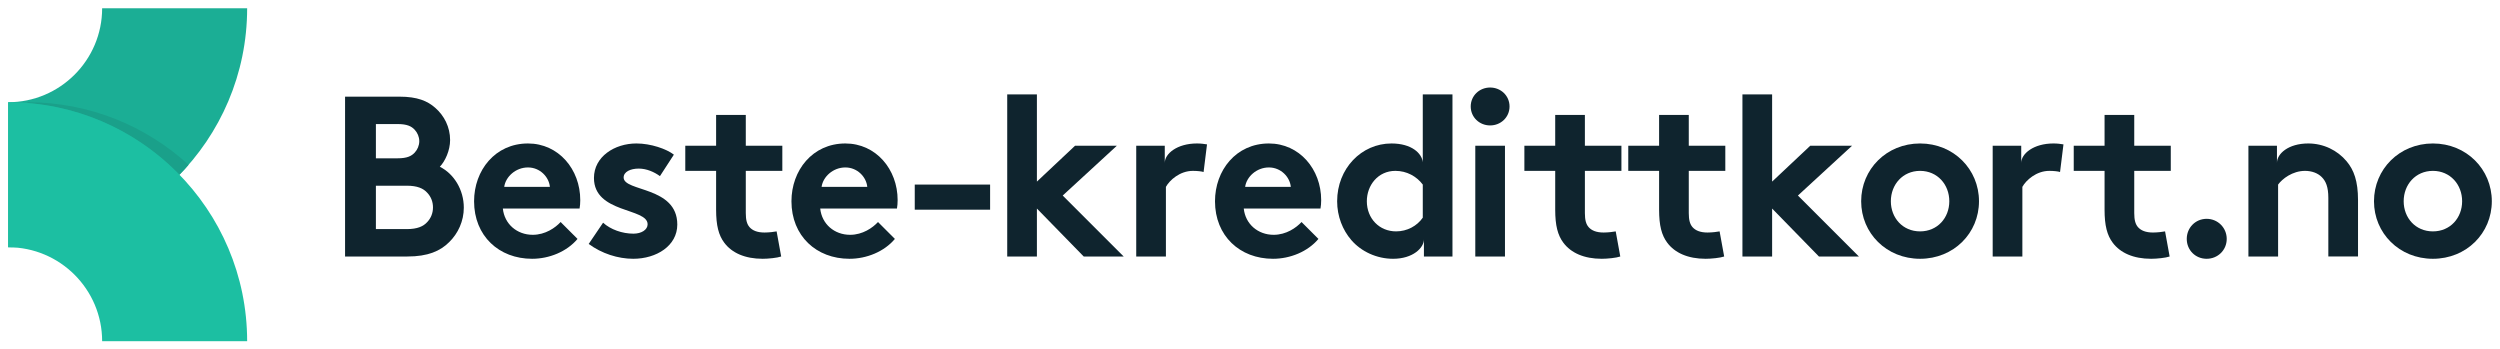 <?xml version="1.0" encoding="utf-8"?>
<!-- Generator: Adobe Illustrator 22.1.0, SVG Export Plug-In . SVG Version: 6.00 Build 0)  -->
<svg version="1.1" id="Layer_1" xmlns="http://www.w3.org/2000/svg" xmlns:xlink="http://www.w3.org/1999/xlink" x="0px" y="0px"
	 viewBox="0 0 930 130" style="enable-background:new 0 0 930 130;" xml:space="preserve">
<style type="text/css">
	.st0{fill:#0F242E;}
	.st1{fill:#1BAE95;}
	.st2{fill:#1AA08A;}
	.st3{fill:#1CBFA2;}
</style>
<g>
	<g>
		<path class="st0" d="M148.583,35.956c6.711,0,10.448,1.614,13.336,4.162c3.313,2.888,5.521,7.136,5.521,11.978
			c0,3.907-1.869,7.9-3.822,9.938c5.267,2.633,8.919,8.58,8.919,15.206c0,5.012-2.124,9.599-5.437,12.827
			c-3.313,3.313-7.9,5.352-15.545,5.352h-23.19V35.956H148.583z M139.833,58.891h8.07c3.568,0,5.182-0.849,6.371-2.124
			c1.02-1.104,1.699-2.633,1.699-4.247c0-1.614-0.679-3.143-1.699-4.248c-1.189-1.274-2.803-2.124-6.371-2.124h-8.07V58.891z
			 M151.301,85.225c3.993,0,6.201-1.02,7.645-2.633c1.359-1.444,2.124-3.313,2.124-5.437s-0.764-3.993-2.124-5.437
			c-1.444-1.614-3.652-2.633-7.645-2.633h-11.468v16.14H151.301z"/>
		<path class="st0" d="M214.837,88.877c-3.993,4.757-10.533,7.391-16.904,7.391c-12.317,0-21.576-8.495-21.576-21.406
			c0-11.468,7.815-21.492,20.047-21.492c11.382,0,19.452,9.599,19.452,21.067c0,1.104-0.085,2.208-0.255,3.143H187.06
			c0.595,5.776,5.267,9.769,11.128,9.769c4.672,0,8.41-2.633,10.363-4.757L214.837,88.877z M204.559,69.51
			c-0.34-3.653-3.653-7.221-8.155-7.221c-4.587,0-8.325,3.483-8.834,7.221H204.559z"/>
		<path class="st0" d="M224.346,82.846c2.803,2.548,7.136,4.077,11.298,4.077c2.973,0,5.267-1.444,5.267-3.483
			c0-6.201-19.962-3.992-19.962-17.244c0-7.9,7.646-12.827,15.8-12.827c5.352,0,11.212,2.039,13.931,4.163l-5.182,7.985
			c-2.124-1.529-4.927-2.803-7.9-2.803c-3.058,0-5.606,1.189-5.606,3.313c0,5.352,19.962,3.228,19.962,17.499
			c0,7.9-7.73,12.742-16.395,12.742c-5.691,0-11.723-1.954-16.564-5.521L224.346,82.846z"/>
		<path class="st0" d="M290.602,95.418c-1.444,0.51-4.757,0.85-6.88,0.85c-6.626,0-11.468-2.209-14.271-5.946
			c-2.124-2.803-3.058-6.456-3.058-12.317v-14.44h-11.468v-9.344h11.468V42.751h11.043v11.468h13.591v9.344h-13.591v15.715
			c0,2.548,0.425,4.077,1.359,5.182c1.104,1.274,2.888,2.039,5.606,2.039c1.614,0,3.737-0.255,4.502-0.425L290.602,95.418z"/>
		<path class="st0" d="M332.901,88.877c-3.993,4.757-10.533,7.391-16.904,7.391c-12.317,0-21.576-8.495-21.576-21.406
			c0-11.468,7.815-21.492,20.047-21.492c11.382,0,19.452,9.599,19.452,21.067c0,1.104-0.085,2.208-0.255,3.143h-28.542
			c0.595,5.776,5.267,9.769,11.128,9.769c4.672,0,8.41-2.633,10.363-4.757L332.901,88.877z M322.623,69.51
			c-0.34-3.653-3.653-7.221-8.155-7.221c-4.587,0-8.325,3.483-8.834,7.221H322.623z"/>
		<path class="st0" d="M368.319,68.66v9.344h-28.032V68.66H368.319z"/>
		<path class="st0" d="M395.328,72.737l22.681,22.681h-14.866L385.729,77.58v17.838h-11.043V35.106h11.043v32.449l14.186-13.336
			h15.545L395.328,72.737z"/>
		<path class="st0" d="M449.009,53.709l-1.274,10.279c-0.764-0.255-2.378-0.425-3.992-0.425c-4.842,0-8.665,3.482-10.023,5.946
			v25.908h-11.043V54.219h10.618v6.371c0-3.398,4.587-7.221,11.977-7.221C446.886,53.37,447.82,53.54,449.009,53.709z"/>
		<path class="st0" d="M490.459,88.877c-3.992,4.757-10.533,7.391-16.904,7.391c-12.316,0-21.576-8.495-21.576-21.406
			c0-11.468,7.815-21.492,20.047-21.492c11.383,0,19.452,9.599,19.452,21.067c0,1.104-0.085,2.208-0.255,3.143h-28.542
			c0.595,5.776,5.267,9.769,11.127,9.769c4.673,0,8.41-2.633,10.364-4.757L490.459,88.877z M480.181,69.51
			c-0.34-3.653-3.652-7.221-8.154-7.221c-4.587,0-8.325,3.483-8.834,7.221H480.181z"/>
		<path class="st0" d="M529.699,89.047c0,3.143-4.078,7.221-11.468,7.221c-6.116,0-11.893-2.718-15.546-6.966
			c-3.228-3.737-5.267-8.834-5.267-14.44c0-12.147,9.005-21.492,20.218-21.492c7.475,0,11.298,3.653,11.638,6.966V35.106h11.043
			v60.312h-10.618V89.047z M529.274,68.66c-2.294-3.058-5.946-5.097-10.194-5.097c-6.455,0-10.618,5.352-10.618,11.298
			c0,6.456,4.673,11.212,10.873,11.212c4.163,0,7.815-2.039,9.939-5.097V68.66z"/>
		<path class="st0" d="M554.329,32.558c3.992,0,7.22,3.058,7.22,7.051c0,3.992-3.228,7.05-7.22,7.05s-7.221-3.058-7.221-7.05
			C547.108,35.616,550.337,32.558,554.329,32.558z M559.851,95.418h-11.043V54.219h11.043V95.418z"/>
		<path class="st0" d="M602.746,95.418c-1.444,0.51-4.757,0.85-6.881,0.85c-6.625,0-11.467-2.209-14.271-5.946
			c-2.124-2.803-3.058-6.456-3.058-12.317v-14.44h-11.468v-9.344h11.468V42.751h11.043v11.468h13.591v9.344H589.58v15.715
			c0,2.548,0.424,4.077,1.358,5.182c1.104,1.274,2.889,2.039,5.606,2.039c1.614,0,3.738-0.255,4.502-0.425L602.746,95.418z"/>
		<path class="st0" d="M641.393,95.418c-1.444,0.51-4.757,0.85-6.881,0.85c-6.625,0-11.467-2.209-14.271-5.946
			c-2.124-2.803-3.058-6.456-3.058-12.317v-14.44h-11.468v-9.344h11.468V42.751h11.043v11.468h13.591v9.344h-13.591v15.715
			c0,2.548,0.424,4.077,1.358,5.182c1.104,1.274,2.889,2.039,5.606,2.039c1.614,0,3.738-0.255,4.502-0.425L641.393,95.418z"/>
		<path class="st0" d="M668.827,72.737l22.681,22.681h-14.865L659.229,77.58v17.838h-11.043V35.106h11.043v32.449l14.186-13.336
			h15.545L668.827,72.737z"/>
		<path class="st0" d="M714.269,53.37c12.487,0,21.916,9.599,21.916,21.492c0,11.892-9.429,21.406-21.916,21.406
			c-12.486,0-21.916-9.514-21.916-21.406C692.353,62.969,701.782,53.37,714.269,53.37z M714.269,86.074
			c6.456,0,10.873-5.012,10.873-11.212c0-6.201-4.417-11.298-10.873-11.298c-6.455,0-10.873,5.097-10.873,11.298
			C703.396,81.062,707.813,86.074,714.269,86.074z"/>
		<path class="st0" d="M767.611,53.709l-1.274,10.279c-0.765-0.255-2.378-0.425-3.992-0.425c-4.842,0-8.664,3.482-10.023,5.946
			v25.908h-11.043V54.219h10.618v6.371c0-3.398,4.587-7.221,11.978-7.221C765.487,53.37,766.422,53.54,767.611,53.709z"/>
		<path class="st0" d="M807.107,95.418c-1.444,0.51-4.757,0.85-6.881,0.85c-6.625,0-11.467-2.209-14.271-5.946
			c-2.124-2.803-3.058-6.456-3.058-12.317v-14.44h-11.468v-9.344h11.468V42.751h11.043v11.468h13.591v9.344h-13.591v15.715
			c0,2.548,0.424,4.077,1.358,5.182c1.104,1.274,2.889,2.039,5.606,2.039c1.614,0,3.738-0.255,4.502-0.425L807.107,95.418z"/>
		<path class="st0" d="M820.865,81.402c4.162,0,7.476,3.313,7.476,7.475c0,4.163-3.313,7.391-7.476,7.391s-7.391-3.228-7.391-7.391
			C813.475,84.715,816.703,81.402,820.865,81.402z"/>
		<path class="st0" d="M847.027,60.59c0-3.398,4.247-7.221,11.638-7.221c5.691,0,10.873,2.549,14.271,6.626
			c2.719,3.228,4.247,7.39,4.247,14.441v20.981H866.14V73.587c0-4.077-0.934-6.201-2.463-7.73c-1.444-1.444-3.653-2.293-6.201-2.293
			c-4.672,0-8.494,2.973-10.023,5.097v26.758h-11.043V54.219h10.618V60.59z"/>
		<path class="st0" d="M905.04,53.37c12.487,0,21.916,9.599,21.916,21.492c0,11.892-9.429,21.406-21.916,21.406
			c-12.486,0-21.916-9.514-21.916-21.406C883.124,62.969,892.554,53.37,905.04,53.37z M905.04,86.074
			c6.456,0,10.873-5.012,10.873-11.212c0-6.201-4.417-11.298-10.873-11.298c-6.455,0-10.873,5.097-10.873,11.298
			C894.167,81.062,898.585,86.074,905.04,86.074z"/>
	</g>
	<g>
		<path class="st1" d="M3.044,91.971V38.03c19.274,0,34.954-15.68,34.954-34.954h53.941C91.939,52.093,52.061,91.971,3.044,91.971z"
			/>
		<path class="st2" d="M10.236,38.03v0.292c22.091,1.777,41.928,11.666,56.522,26.676c1.164-1.197,2.297-2.423,3.393-3.684
			C54.337,46.86,33.299,38.03,10.236,38.03z"/>
		<path class="st3" d="M91.939,126.924H37.998c0-19.274-15.68-34.954-34.954-34.954V38.03
			C52.061,38.03,91.939,77.908,91.939,126.924z"/>
	</g>
</g>
</svg>
